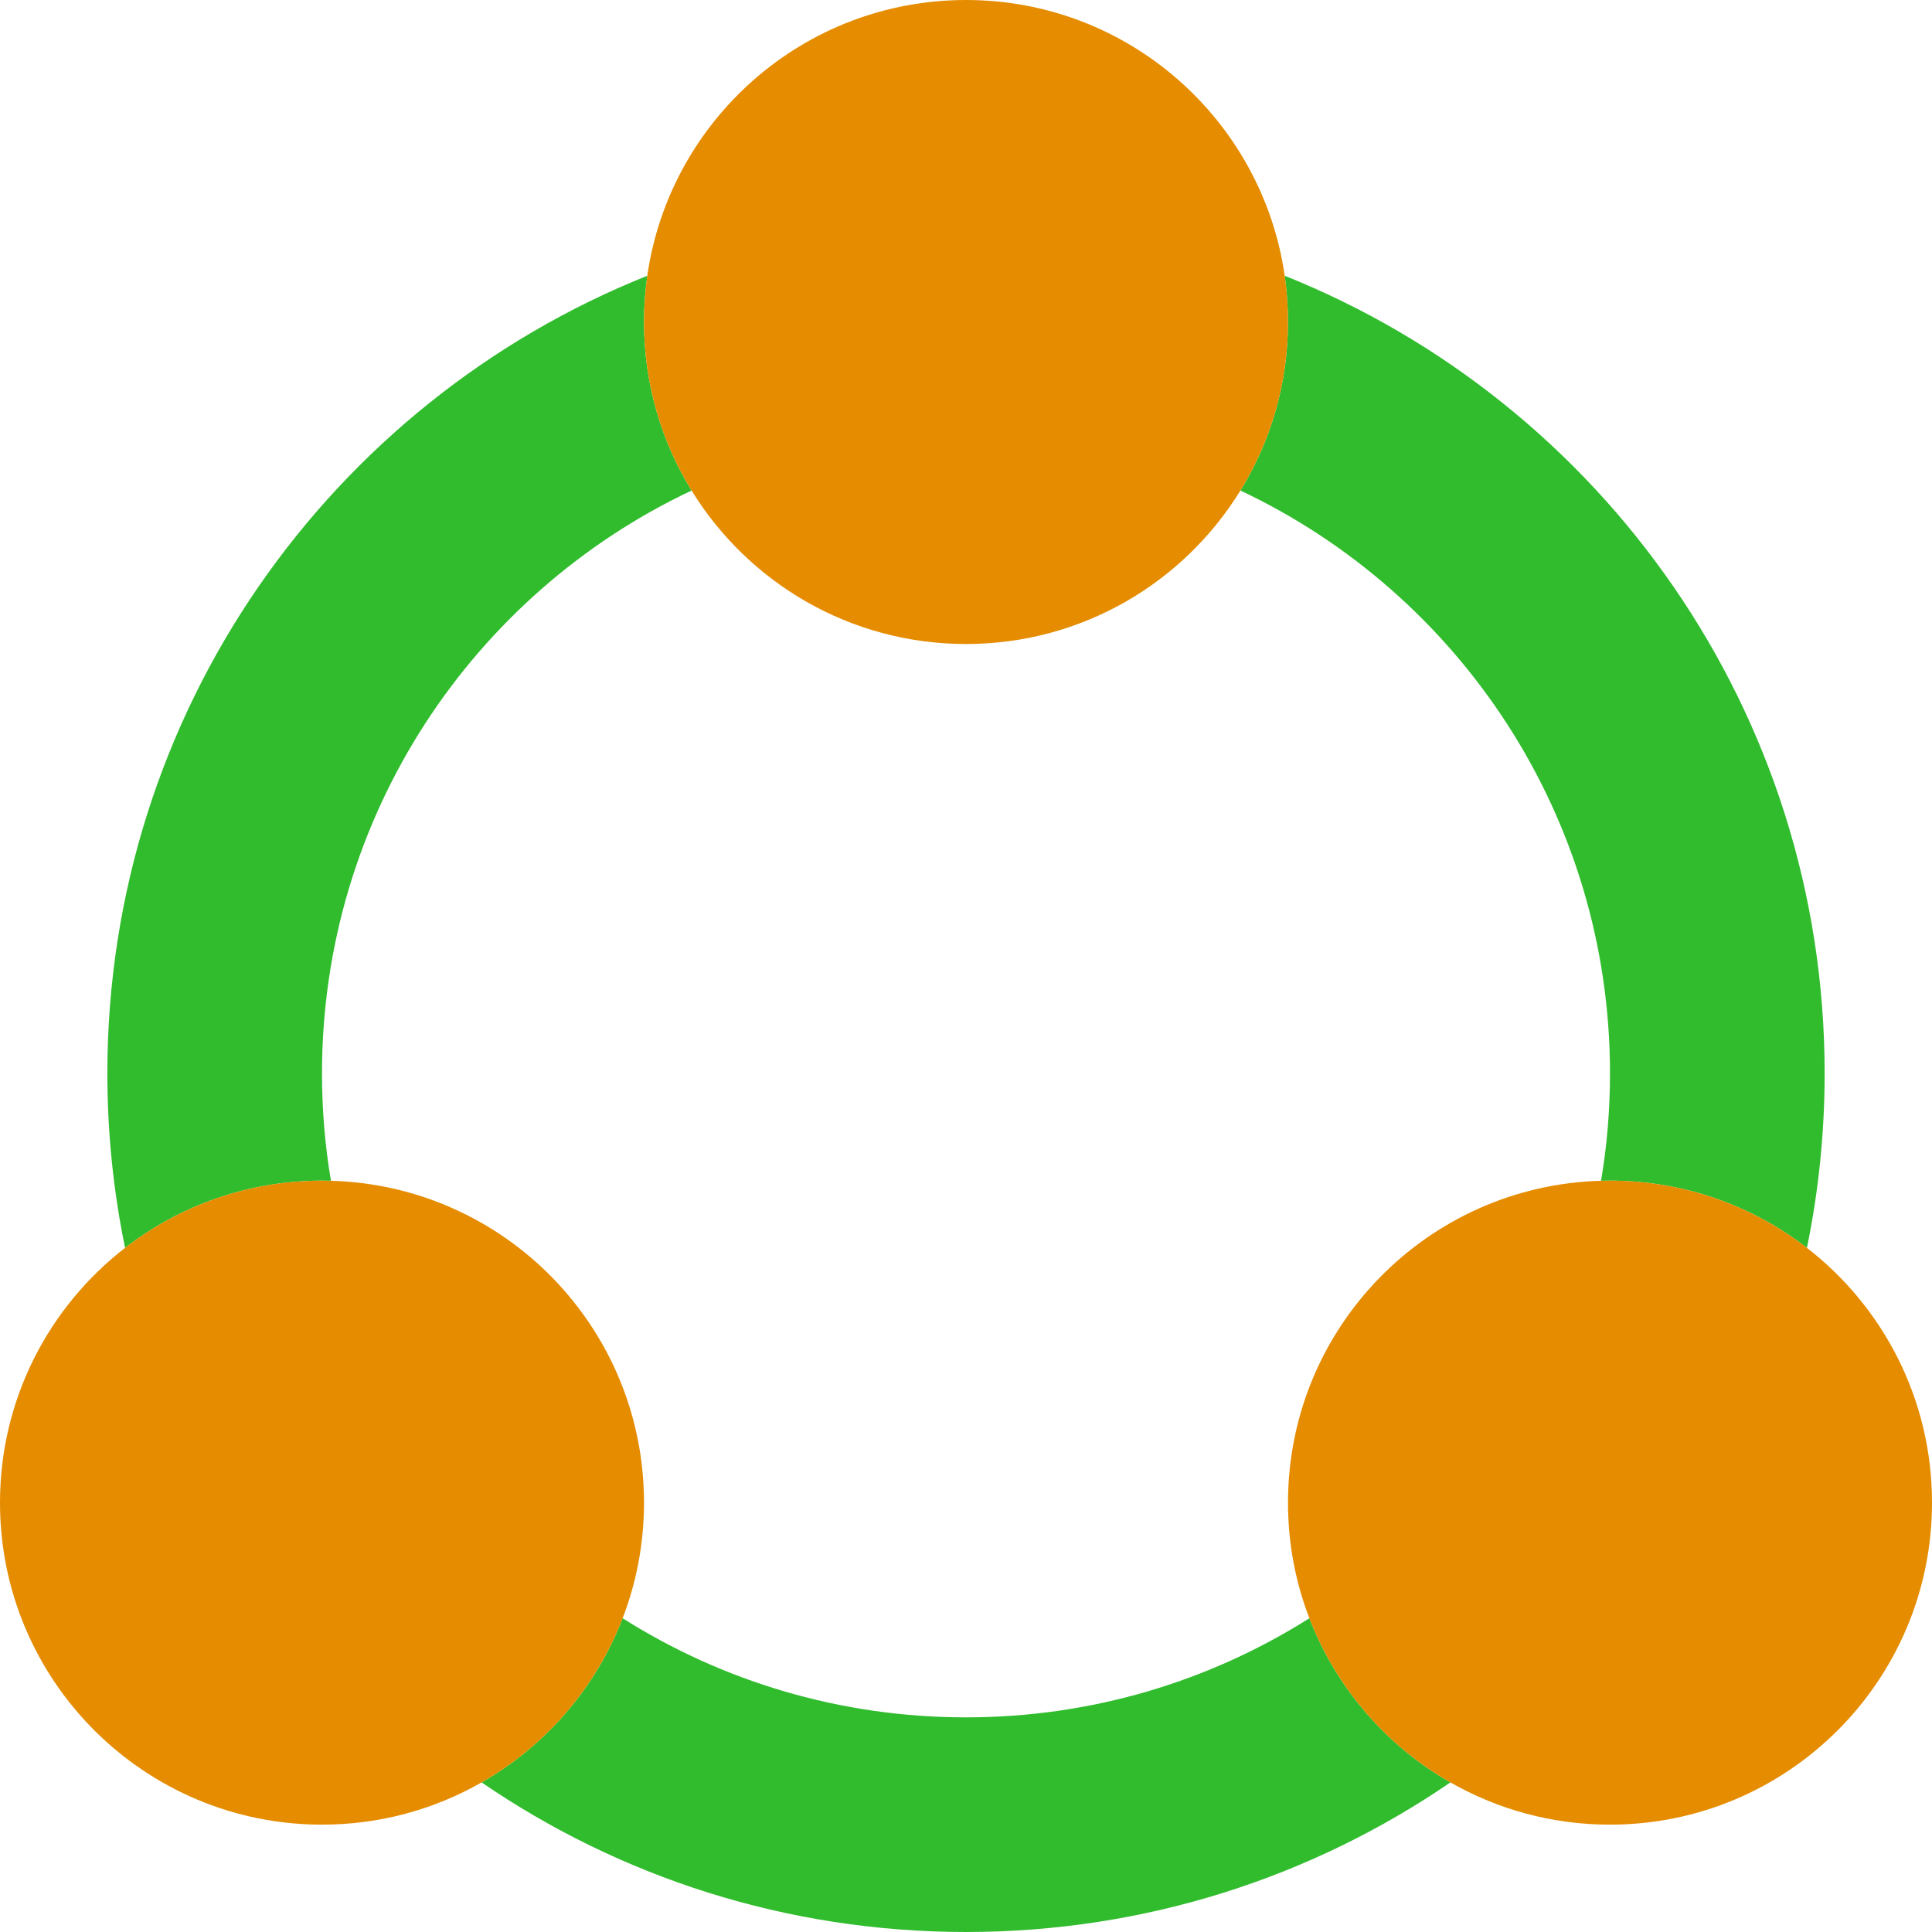 <svg width="30" height="30" viewBox="0 0 30 30" fill="none" xmlns="http://www.w3.org/2000/svg">
<path d="M10.051 4.282C5.138 6.247 1.667 11.052 1.667 16.667C1.667 17.595 1.762 18.502 1.942 19.377C2.788 18.723 3.848 18.333 5 18.333C5.046 18.333 5.093 18.334 5.139 18.335C5.047 17.793 5 17.235 5 16.667C5 12.668 7.347 9.217 10.739 7.617C10.27 6.856 10 5.96 10 5C10 4.756 10.018 4.516 10.051 4.282Z" fill="#31BC2E"/>
<path d="M28.333 16.667C28.333 11.052 24.862 6.247 19.949 4.282C19.983 4.516 20 4.756 20 5C20 5.96 19.73 6.856 19.261 7.617C22.653 9.217 25 12.668 25 16.667C25 17.235 24.953 17.793 24.861 18.335C24.907 18.334 24.954 18.333 25 18.333C26.152 18.333 27.212 18.723 28.058 19.377C28.238 18.502 28.333 17.595 28.333 16.667Z" fill="#31BC2E"/>
<path d="M7.478 27.677C9.619 29.143 12.209 30 15 30C17.791 30 20.381 29.143 22.522 27.677C21.528 27.109 20.748 26.209 20.332 25.128C18.788 26.103 16.96 26.667 15 26.667C13.04 26.667 11.211 26.103 9.668 25.128C9.252 26.209 8.472 27.109 7.478 27.677Z" fill="#31BC2E"/>
<path d="M10.051 4.282C10.018 4.516 10 4.756 10 5C10 5.96 10.27 6.856 10.739 7.617C11.619 9.047 13.198 10 15 10C16.802 10 18.381 9.047 19.261 7.617C19.73 6.856 20 5.96 20 5C20 4.756 19.983 4.516 19.949 4.282C19.601 1.861 17.518 0 15 0C12.482 0 10.399 1.861 10.051 4.282Z" fill="#E58C00"/>
<path d="M25 28.333C27.761 28.333 30 26.095 30 23.333C30 21.724 29.239 20.291 28.058 19.377C27.212 18.723 26.152 18.333 25 18.333C24.954 18.333 24.907 18.334 24.861 18.335C22.164 18.409 20 20.618 20 23.333C20 23.966 20.117 24.571 20.332 25.128C20.748 26.209 21.528 27.109 22.522 27.677C23.253 28.095 24.098 28.333 25 28.333Z" fill="#E58C00"/>
<path d="M0 23.333C0 26.095 2.239 28.333 5 28.333C5.902 28.333 6.747 28.095 7.478 27.677C8.472 27.109 9.252 26.209 9.668 25.128C9.883 24.571 10 23.966 10 23.333C10 20.618 7.836 18.409 5.139 18.335C5.093 18.334 5.046 18.333 5 18.333C3.848 18.333 2.788 18.723 1.942 19.377C0.761 20.291 0 21.724 0 23.333Z" fill="#E58C00"/>
</svg>
